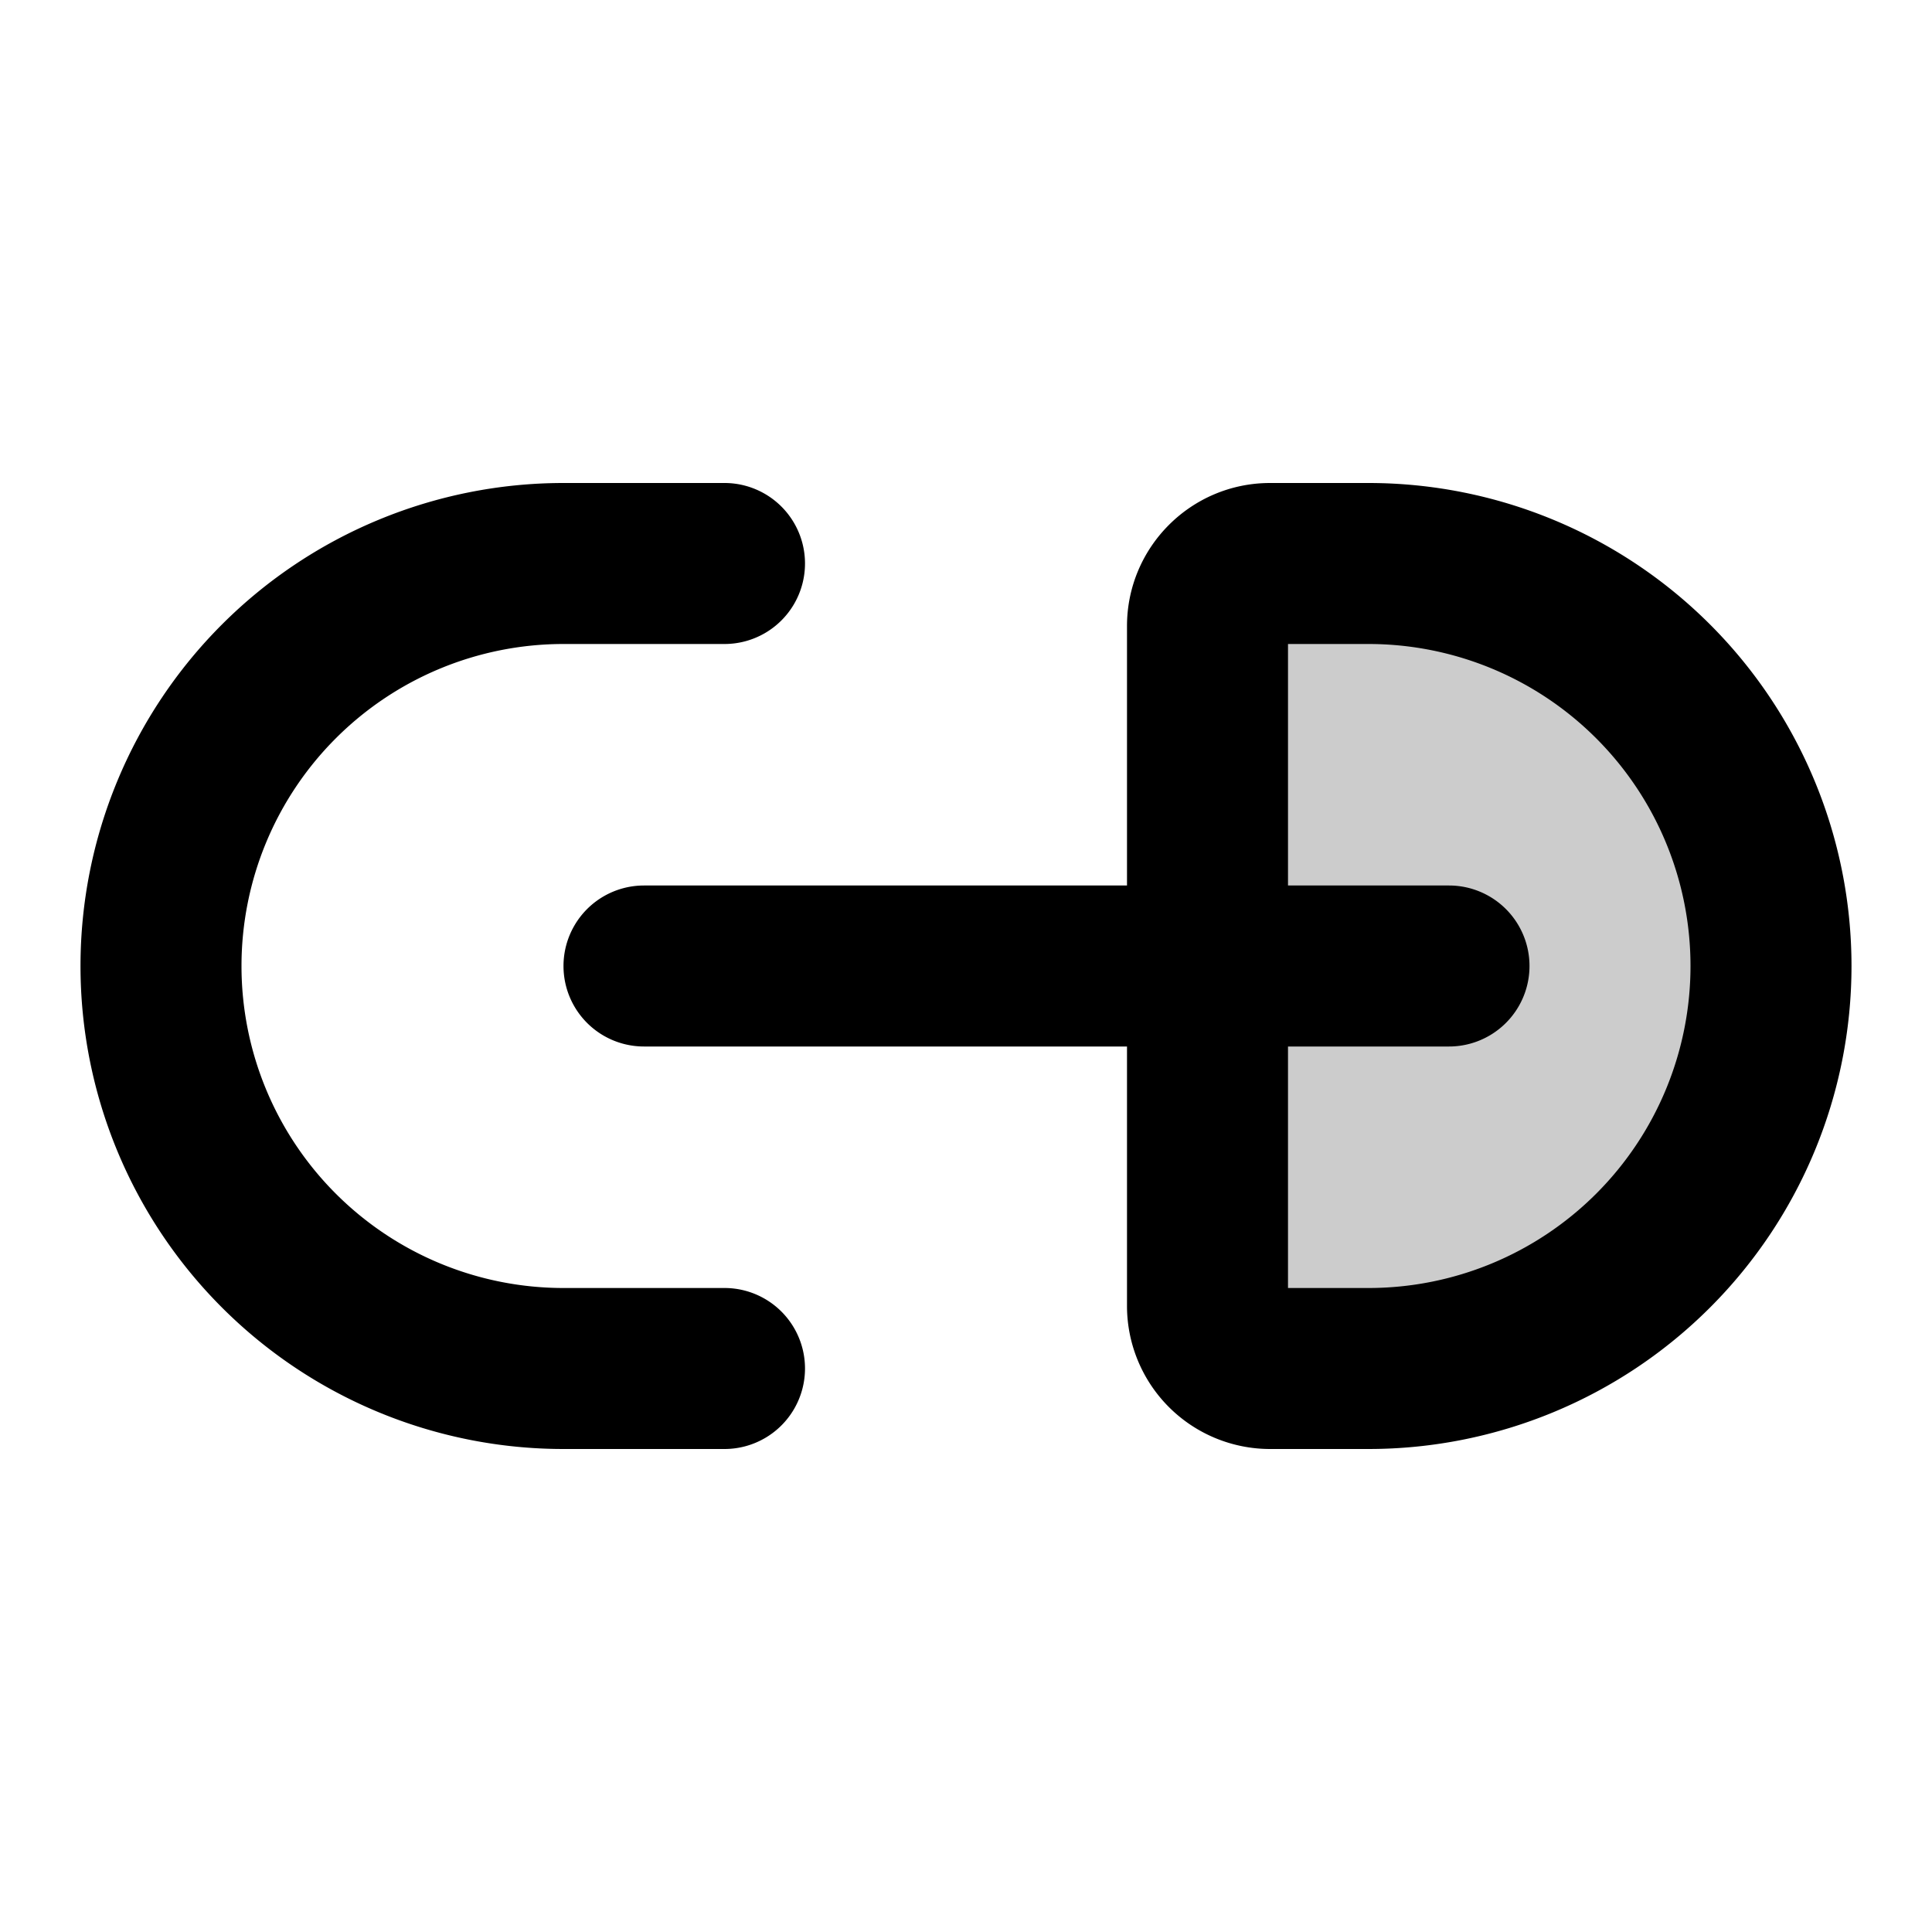 <svg xmlns="http://www.w3.org/2000/svg" width="24" height="24" viewBox="0 0 24 24">
  <path d="M17 17h-1.222a.778.778 0 0 1-.778-.778V7.778c0-.43.348-.778.778-.778H17a5 5 0 0 1 0 10Z" opacity=".2"/>
  <path fill-rule="evenodd" d="M7 8a4 4 0 1 0 0 8h2a1 1 0 1 1 0 2H7A6 6 0 0 1 7 6h2a1 1 0 0 1 0 2H7Zm7-.222C14 6.796 14.796 6 15.778 6H17a6 6 0 0 1 0 12h-1.222A1.778 1.778 0 0 1 14 16.222V13H8a1 1 0 1 1 0-2h6V7.778ZM16 13h2a1 1 0 1 0 0-2h-2V8h1a4 4 0 0 1 0 8h-1v-3Z" clip-rule="evenodd"/>
</svg>
